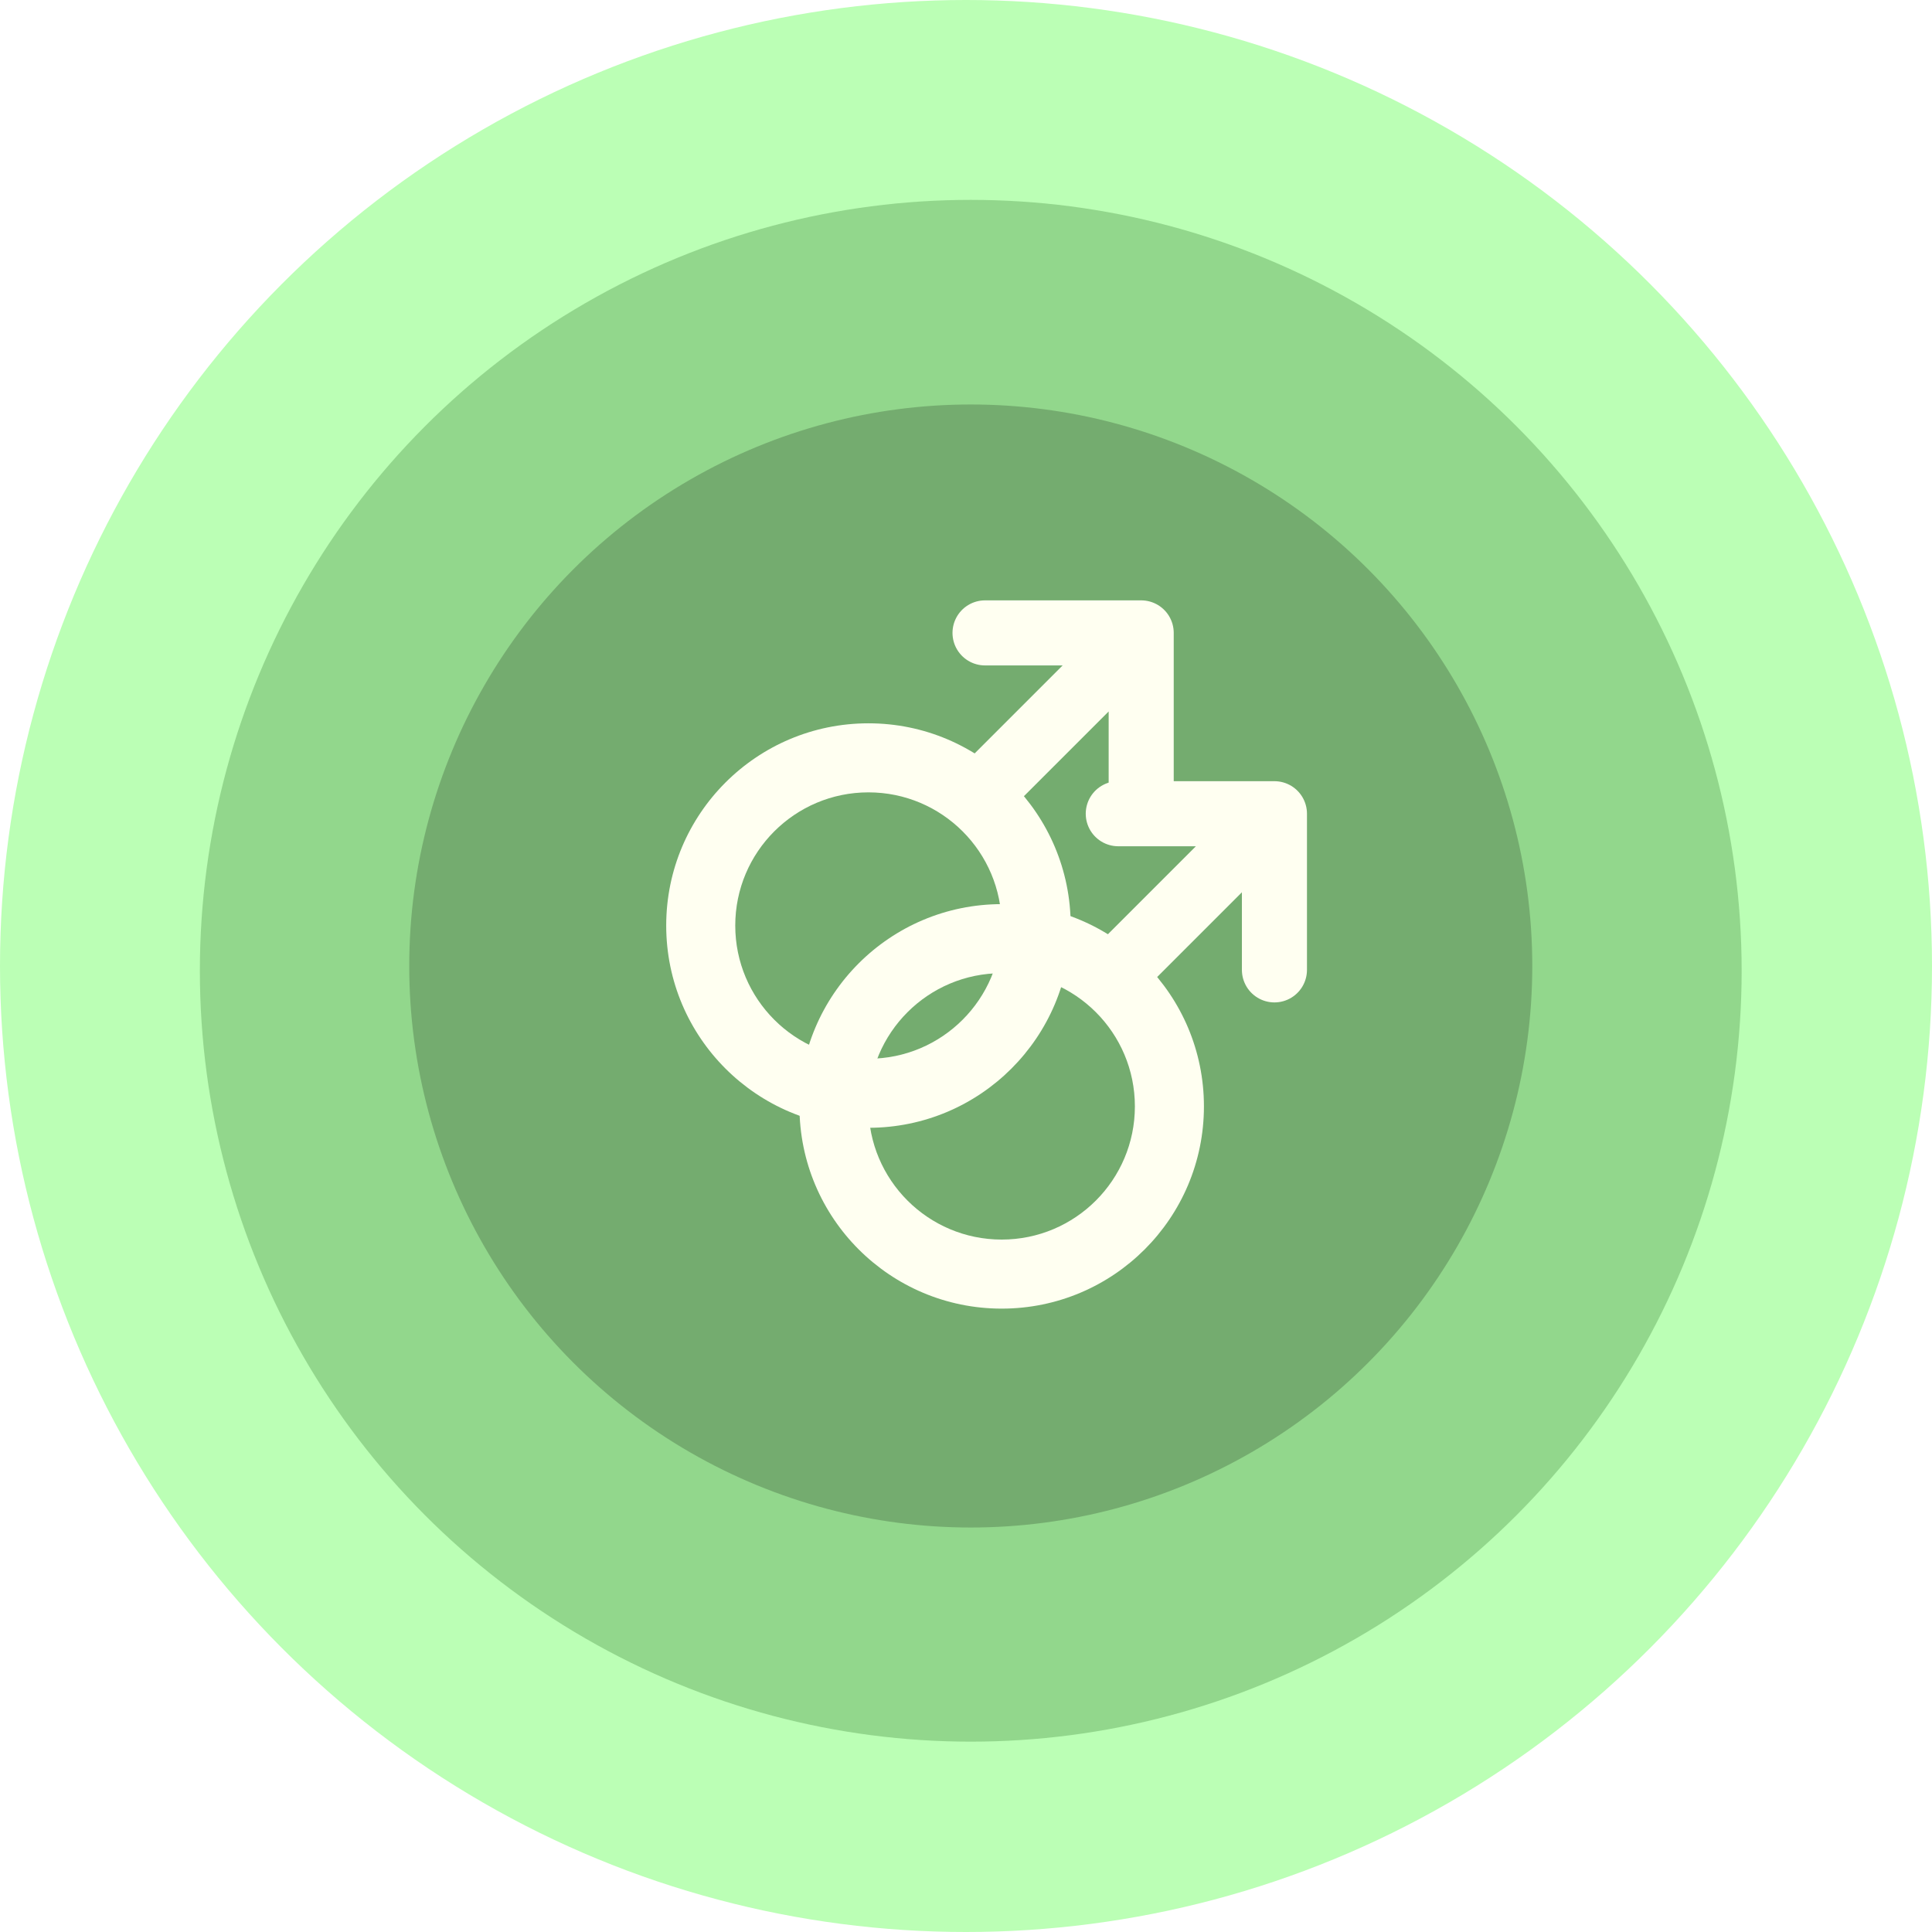 <svg width="406" height="406" viewBox="0 0 406 406" fill="none" xmlns="http://www.w3.org/2000/svg">
<circle cx="203" cy="203" r="203" fill="#BBFFB5"/>
<g filter="url(#filter0_i_1051_676)">
<circle cx="203" cy="203" r="162" fill="#92D78C"/>
</g>
<g filter="url(#filter1_i_1051_676)">
<circle cx="203" cy="202" r="118" fill="#74AC6F"/>
</g>
<mask id="mask0_1051_676" style="mask-type:alpha" maskUnits="userSpaceOnUse" x="85" y="84" width="236" height="236">
<circle cx="203" cy="202" r="118" fill="#A6CFD8"/>
</mask>
<g mask="url(#mask0_1051_676)">
<g filter="url(#filter2_d_1051_676)">
<path d="M224 193.5C224 216.972 204.972 236 181.5 236C158.028 236 139 216.972 139 193.5C139 170.028 158.028 151 181.5 151C204.972 151 224 170.028 224 193.5ZM153.51 193.5C153.51 208.959 166.041 221.49 181.5 221.49C196.959 221.49 209.49 208.959 209.49 193.5C209.49 178.041 196.959 165.51 181.5 165.51C166.041 165.51 153.51 178.041 153.51 193.5Z" fill="#FFFFF1"/>
<path d="M206 164.816L238.816 132M238.816 132V164.816M238.816 132H206" stroke="#FFFFF1" stroke-width="13.674" stroke-linecap="round" stroke-linejoin="round"/>
</g>
<g filter="url(#filter3_d_1051_676)">
<path d="M252 231.5C252 254.972 232.972 274 209.5 274C186.028 274 167 254.972 167 231.5C167 208.028 186.028 189 209.5 189C232.972 189 252 208.028 252 231.5ZM181.51 231.5C181.51 246.959 194.041 259.49 209.5 259.49C224.959 259.49 237.49 246.959 237.49 231.5C237.49 216.041 224.959 203.51 209.5 203.51C194.041 203.51 181.51 216.041 181.51 231.5Z" fill="#FFFFF1"/>
<path d="M234 202.816L266.816 170M266.816 170V202.816M266.816 170H234" stroke="#FFFFF1" stroke-width="13.674" stroke-linecap="round" stroke-linejoin="round"/>
</g>
</g>
<defs>
<filter id="filter0_i_1051_676" x="41" y="41" width="325" height="325" filterUnits="userSpaceOnUse" color-interpolation-filters="sRGB">
<feFlood flood-opacity="0" result="BackgroundImageFix"/>
<feBlend mode="normal" in="SourceGraphic" in2="BackgroundImageFix" result="shape"/>
<feColorMatrix in="SourceAlpha" type="matrix" values="0 0 0 0 0 0 0 0 0 0 0 0 0 0 0 0 0 0 127 0" result="hardAlpha"/>
<feMorphology radius="3" operator="erode" in="SourceAlpha" result="effect1_innerShadow_1051_676"/>
<feOffset dx="1" dy="1"/>
<feGaussianBlur stdDeviation="7.5"/>
<feComposite in2="hardAlpha" operator="arithmetic" k2="-1" k3="1"/>
<feColorMatrix type="matrix" values="0 0 0 0 0 0 0 0 0 0 0 0 0 0 0 0 0 0 0.25 0"/>
<feBlend mode="normal" in2="shape" result="effect1_innerShadow_1051_676"/>
</filter>
<filter id="filter1_i_1051_676" x="85" y="84" width="237" height="237" filterUnits="userSpaceOnUse" color-interpolation-filters="sRGB">
<feFlood flood-opacity="0" result="BackgroundImageFix"/>
<feBlend mode="normal" in="SourceGraphic" in2="BackgroundImageFix" result="shape"/>
<feColorMatrix in="SourceAlpha" type="matrix" values="0 0 0 0 0 0 0 0 0 0 0 0 0 0 0 0 0 0 127 0" result="hardAlpha"/>
<feMorphology radius="3" operator="erode" in="SourceAlpha" result="effect1_innerShadow_1051_676"/>
<feOffset dx="1" dy="1"/>
<feGaussianBlur stdDeviation="7.5"/>
<feComposite in2="hardAlpha" operator="arithmetic" k2="-1" k3="1"/>
<feColorMatrix type="matrix" values="0 0 0 0 0 0 0 0 0 0 0 0 0 0 0 0 0 0 0.25 0"/>
<feBlend mode="normal" in2="shape" result="effect1_innerShadow_1051_676"/>
</filter>
<filter id="filter2_d_1051_676" x="125" y="111.163" width="136.653" height="140.837" filterUnits="userSpaceOnUse" color-interpolation-filters="sRGB">
<feFlood flood-opacity="0" result="BackgroundImageFix"/>
<feColorMatrix in="SourceAlpha" type="matrix" values="0 0 0 0 0 0 0 0 0 0 0 0 0 0 0 0 0 0 127 0" result="hardAlpha"/>
<feOffset dx="1" dy="1"/>
<feGaussianBlur stdDeviation="7.5"/>
<feComposite in2="hardAlpha" operator="out"/>
<feColorMatrix type="matrix" values="0 0 0 0 0 0 0 0 0 0 0 0 0 0 0 0 0 0 0.25 0"/>
<feBlend mode="normal" in2="BackgroundImageFix" result="effect1_dropShadow_1051_676"/>
<feBlend mode="normal" in="SourceGraphic" in2="effect1_dropShadow_1051_676" result="shape"/>
</filter>
<filter id="filter3_d_1051_676" x="153" y="149.163" width="136.653" height="140.837" filterUnits="userSpaceOnUse" color-interpolation-filters="sRGB">
<feFlood flood-opacity="0" result="BackgroundImageFix"/>
<feColorMatrix in="SourceAlpha" type="matrix" values="0 0 0 0 0 0 0 0 0 0 0 0 0 0 0 0 0 0 127 0" result="hardAlpha"/>
<feOffset dx="1" dy="1"/>
<feGaussianBlur stdDeviation="7.5"/>
<feComposite in2="hardAlpha" operator="out"/>
<feColorMatrix type="matrix" values="0 0 0 0 0 0 0 0 0 0 0 0 0 0 0 0 0 0 0.25 0"/>
<feBlend mode="normal" in2="BackgroundImageFix" result="effect1_dropShadow_1051_676"/>
<feBlend mode="normal" in="SourceGraphic" in2="effect1_dropShadow_1051_676" result="shape"/>
</filter>
</defs>
</svg>
